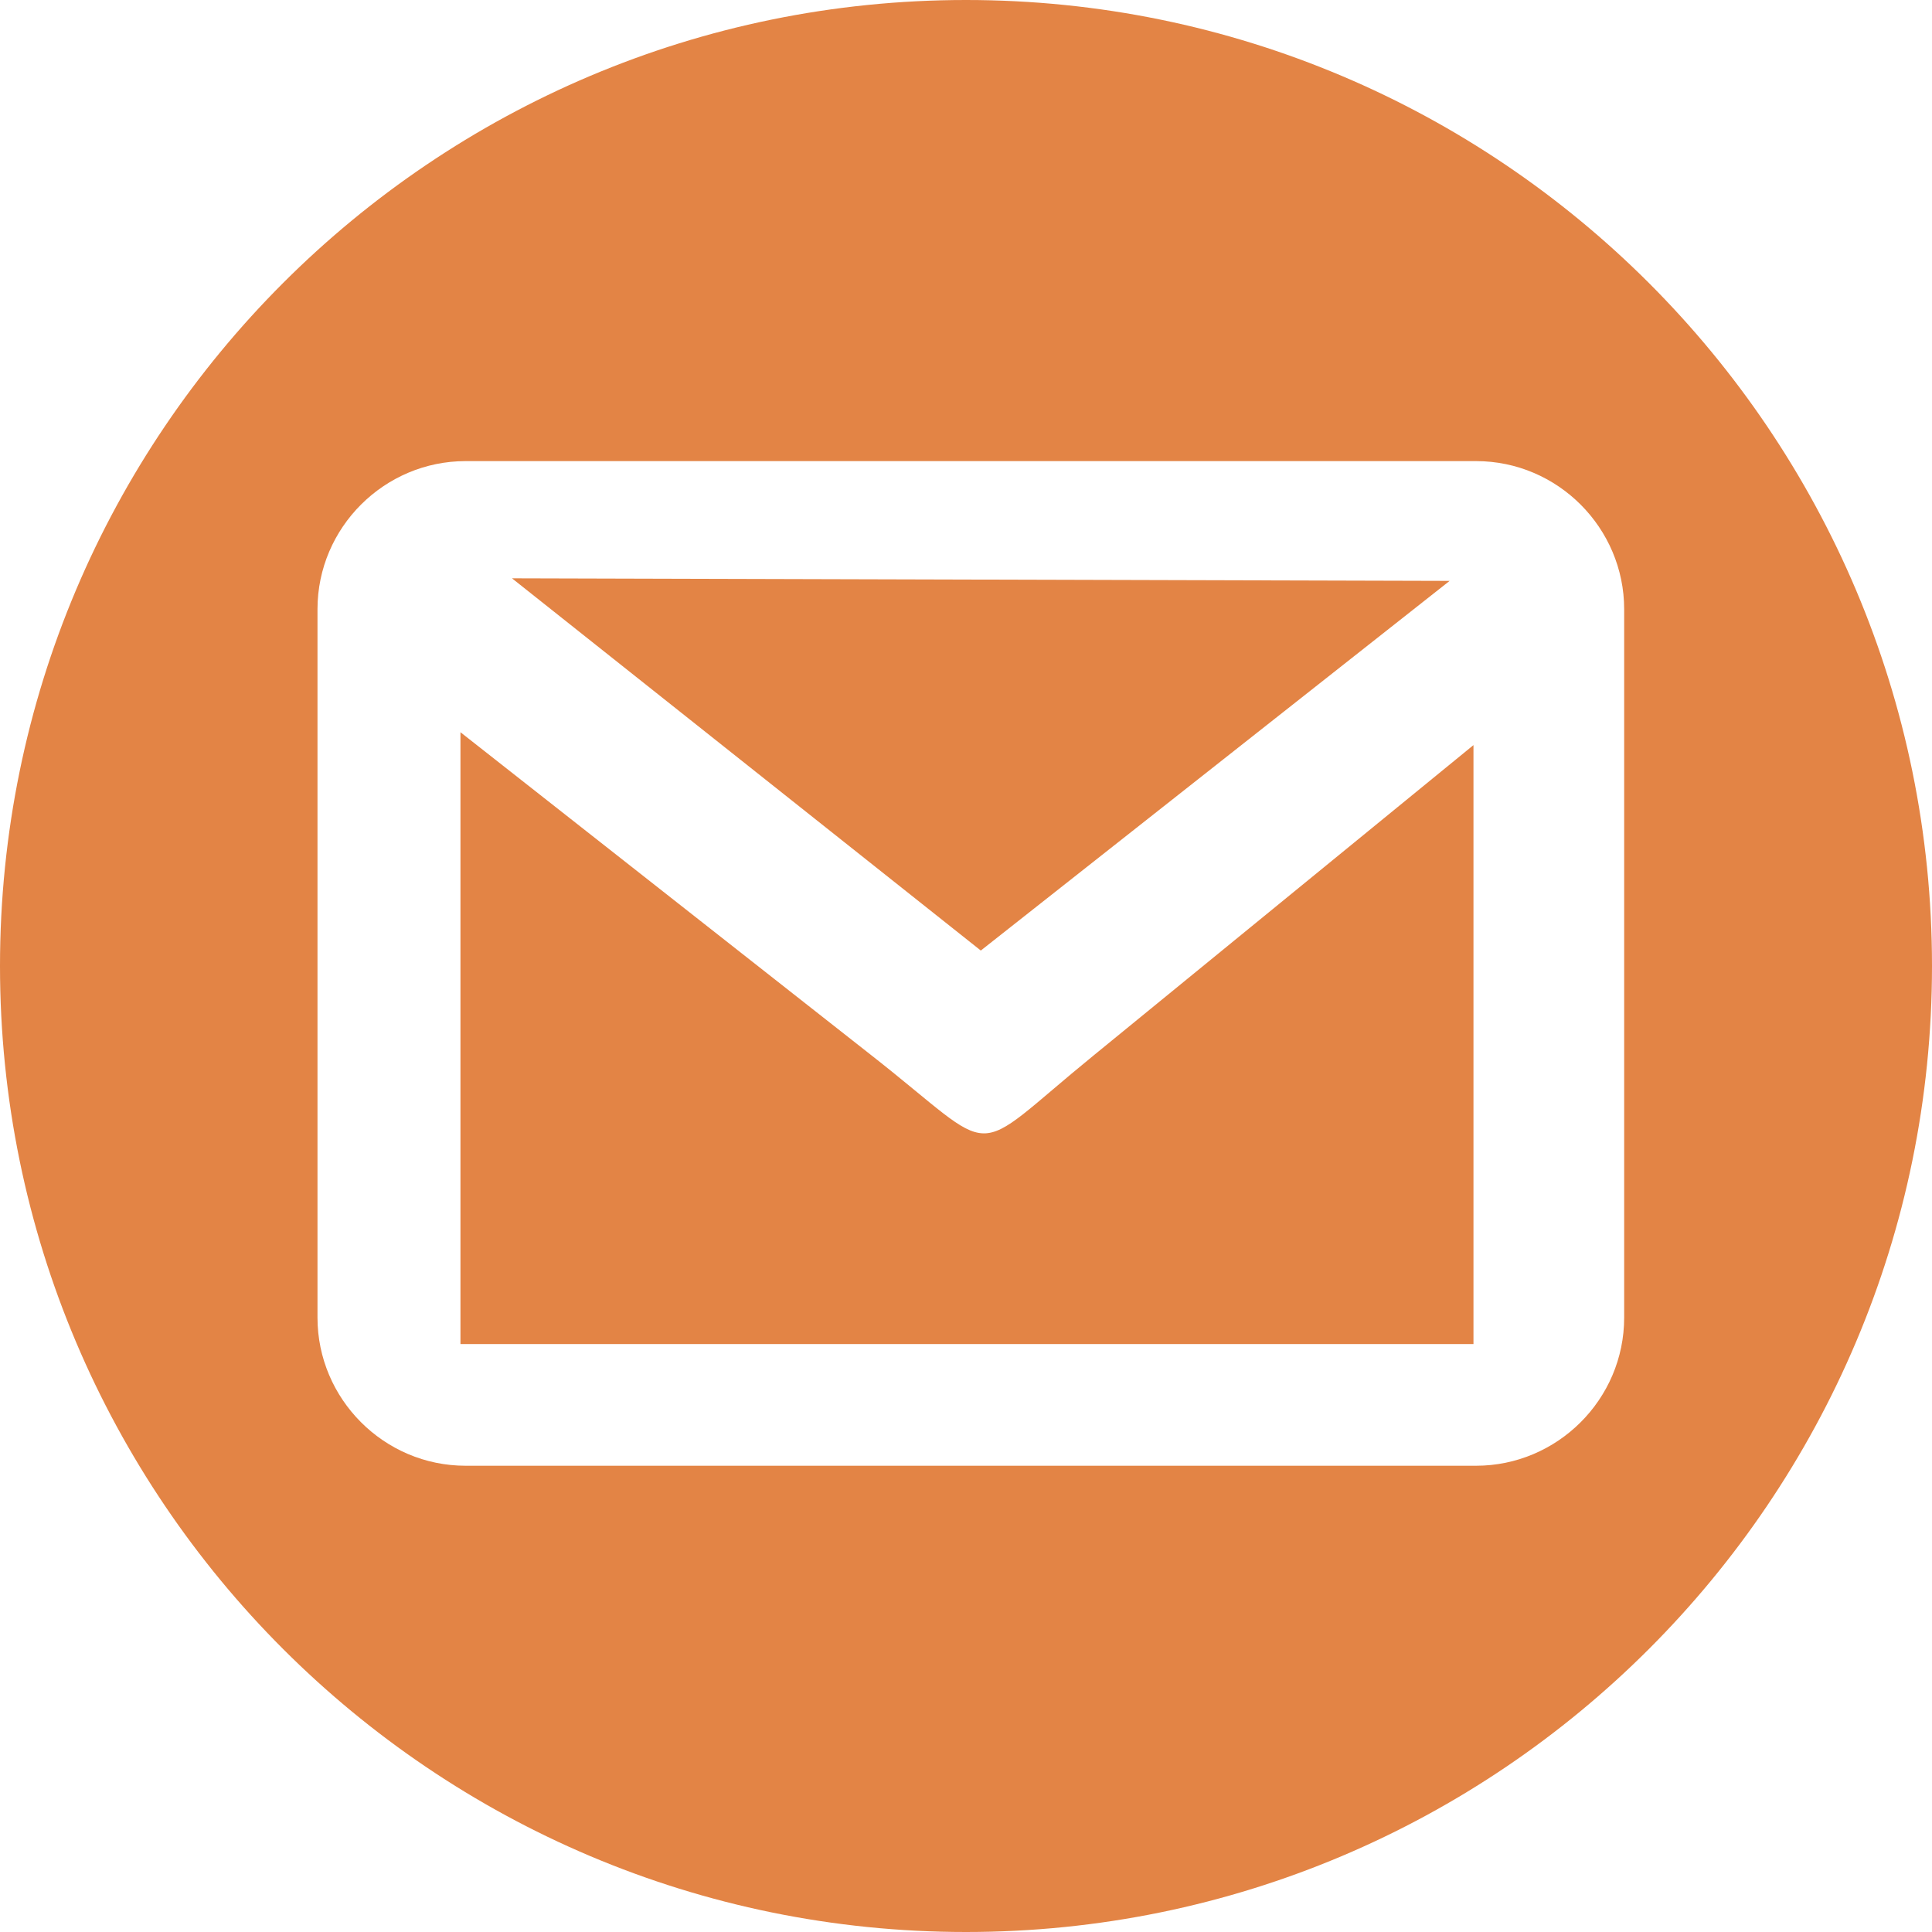 <svg xmlns="http://www.w3.org/2000/svg" width="60" height="60" viewBox="0 0 60 60" fill="none">
  <g clip-path="url(#clip0_164_27)">
    <path fill-rule="evenodd" clip-rule="evenodd" d="M30 0C46.56 0 60 13.44 60 30C60 46.56 46.56 60 30 60C13.44 60 0 46.56 0 30C0 13.44 13.44 0 30 0ZM45.02 18.04L15.9 17.96L30.46 29.52L45.02 18.04ZM27.02 32.74L14.3 22.74V41.74H45.76V23.14L33.96 32.78C29.96 36.04 31.16 35.98 27.02 32.74ZM14.46 14.32H45.84C48.38 14.32 50.44 16.4 50.44 18.92V40.92C50.44 43.46 48.36 45.52 45.84 45.52H14.46C11.92 45.52 9.86 43.44 9.86 40.92V18.92C9.86 16.38 11.94 14.32 14.46 14.32Z" fill="#E38445"/>
  </g>
  <defs>
    <clipPath id="clip0_164_27">
      <rect width="60" height="60" fill="white"/>
    </clipPath>
  </defs>
</svg>
